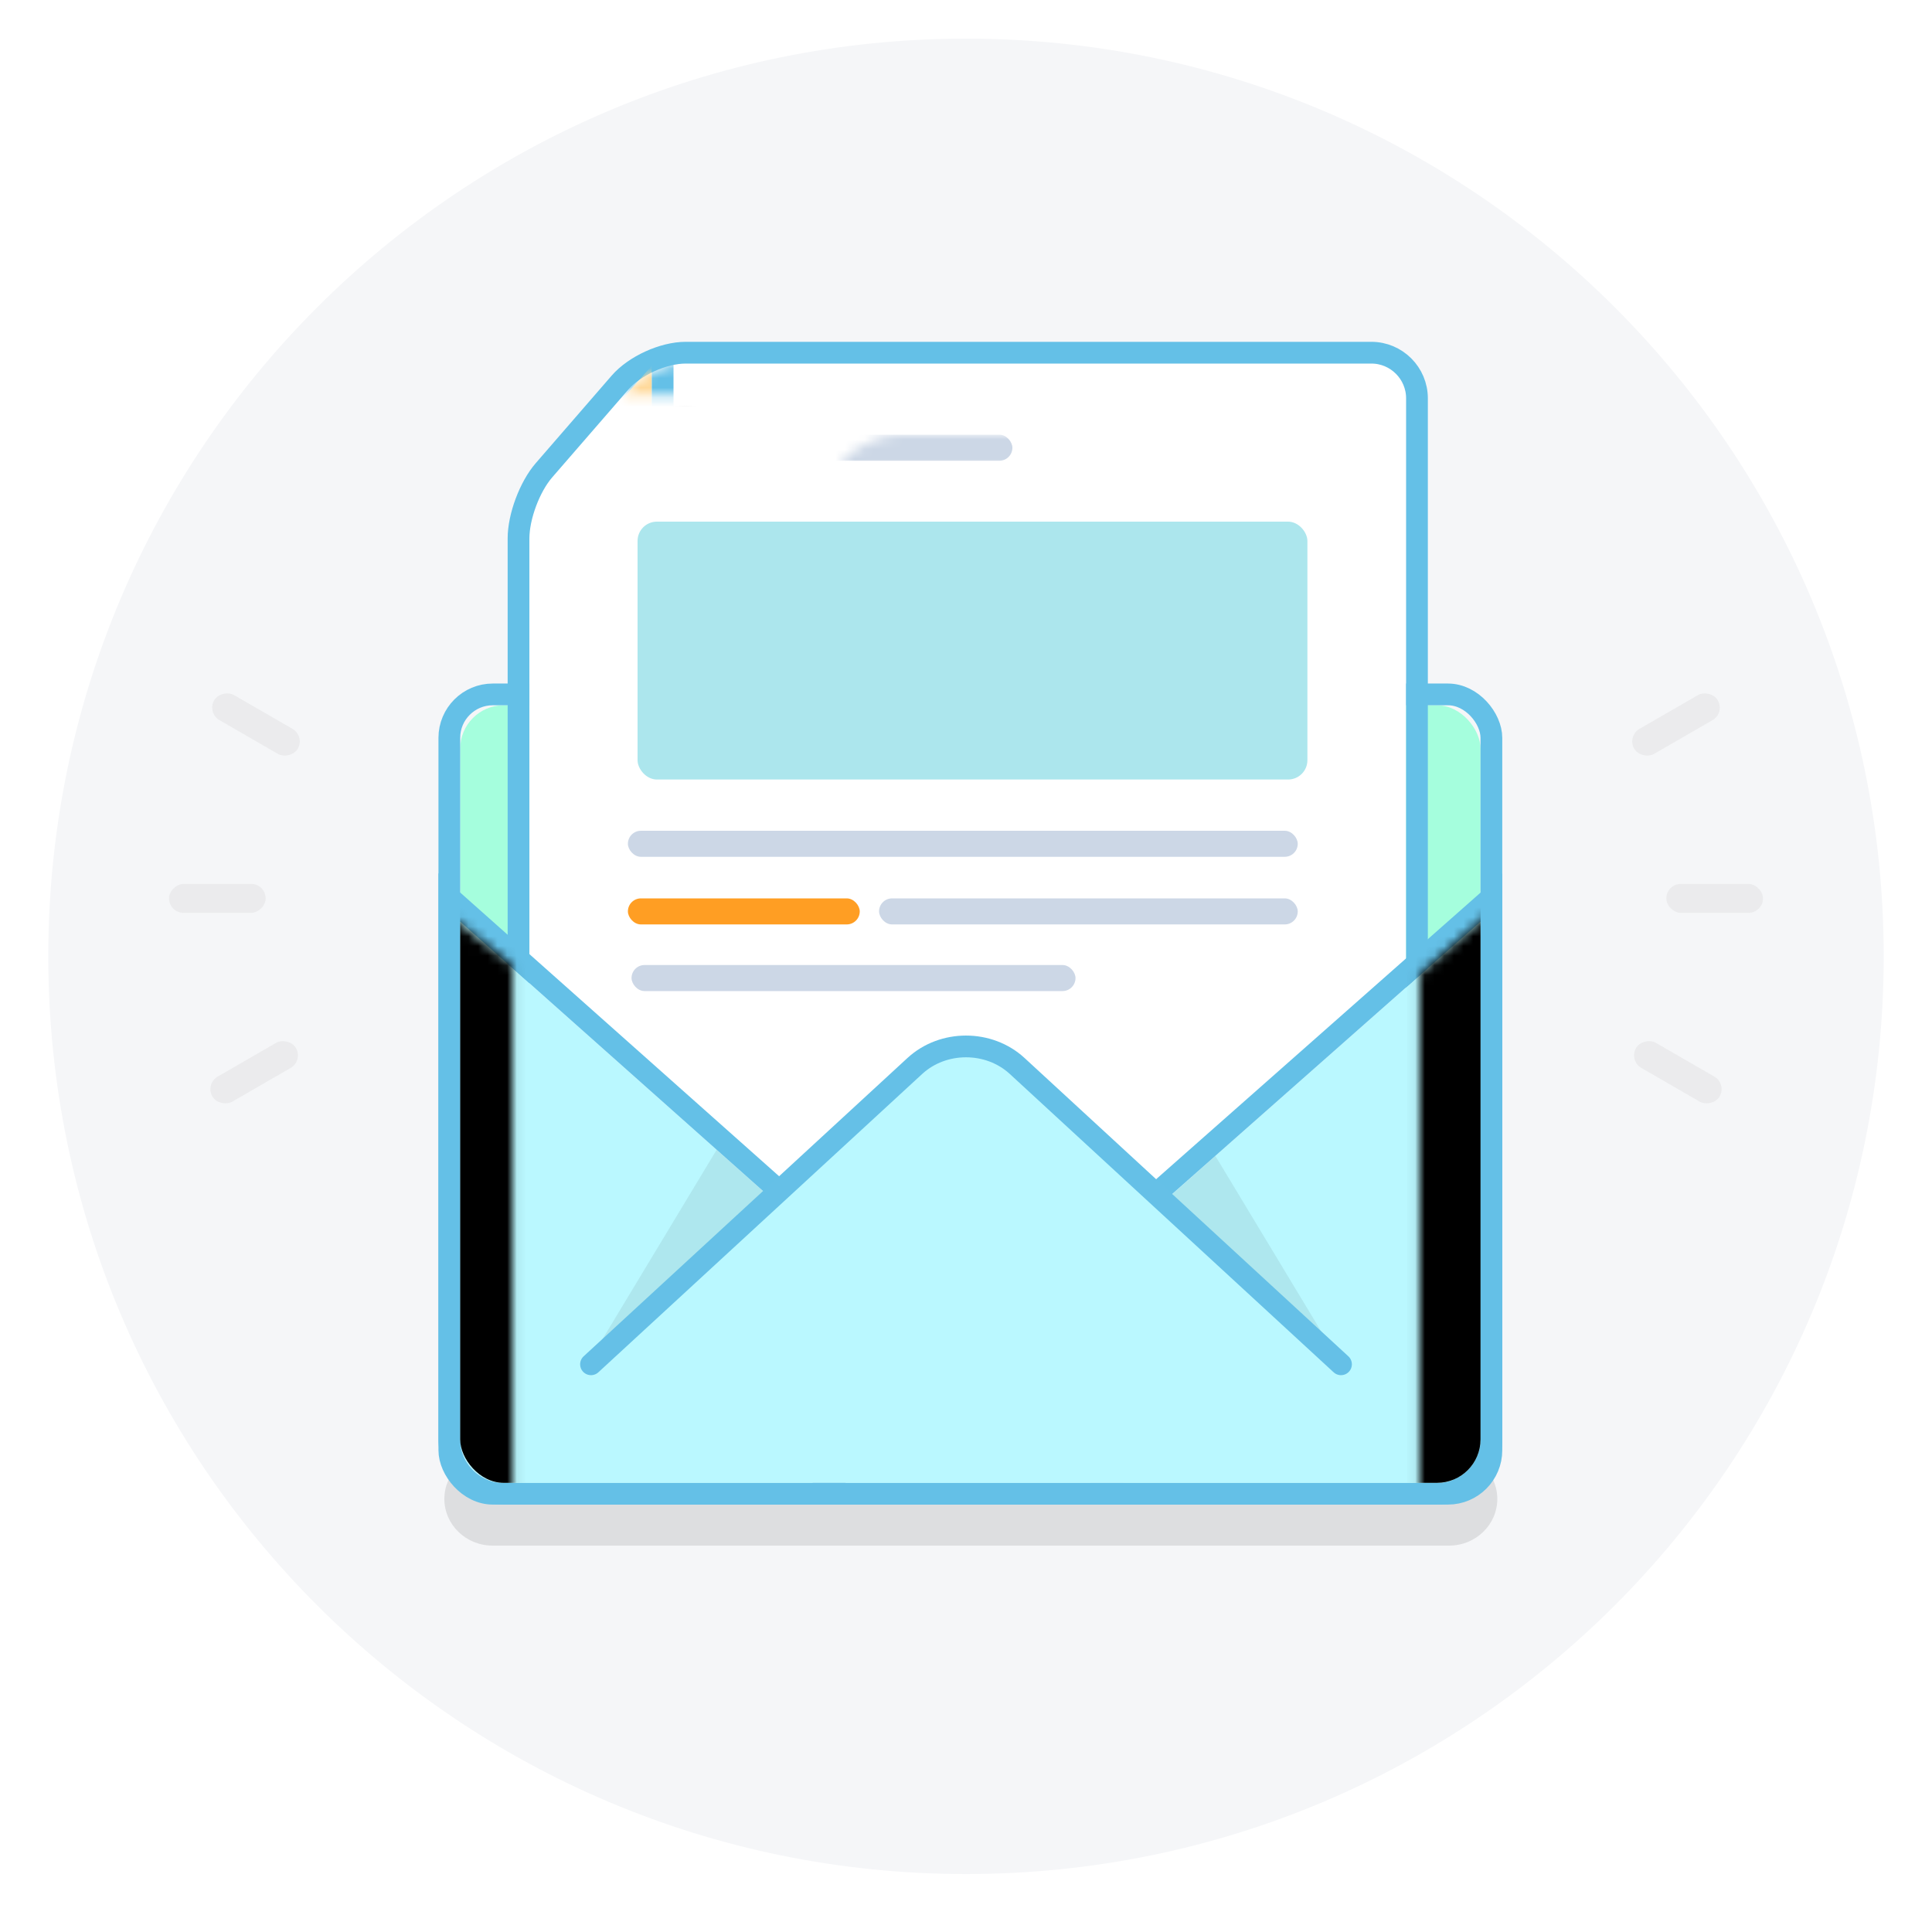 <?xml version="1.0" encoding="UTF-8"?>
<svg width="200px" height="200px" viewBox="0 0 200 200" version="1.1" xmlns="http://www.w3.org/2000/svg" xmlns:xlink="http://www.w3.org/1999/xlink">
    <!-- Generator: Sketch 48.2 (47327) - http://www.bohemiancoding.com/sketch -->
    <title>img_empty_voicemails</title>
    <desc>Created with Sketch.</desc>
    <defs>
        <rect id="path-1" x="0" y="35.925" width="105.625" height="80.495" rx="4.5"></rect>
        <path d="M16.18,0 C14.191,0 11.528,1.212 10.22,2.719 L2.359,11.783 C1.056,13.285 0,16.117 0,18.096 L0,84.899 C0,86.884 1.614,88.493 3.6,88.493 L87.159,88.493 C89.147,88.493 90.759,86.881 90.759,84.887 L90.759,3.606 C90.759,1.615 89.144,0 87.158,0 L16.18,0 Z" id="path-2"></path>
        <path d="M12.669,0.201 L12.669,11.661 C12.669,13.15 11.457,14.357 9.977,14.357 L0.259,14.357 L12.669,0.201 Z" id="path-4"></path>
        <path d="M0,1.24344979e-14 L0,53.599 C0,56.084 2.008,58.098 4.502,58.098 L65.31,58.098 L0,1.24344979e-14 Z" id="path-5"></path>
        <path d="M39.856,1.77635684e-15 L39.856,53.599 C39.856,56.084 41.879,58.098 44.351,58.098 L105.625,58.098 L39.856,1.77635684e-15 Z" id="path-6"></path>
        <path d="M0.903,0 L18.056,13.478 L18.056,71.884 L0,71.884 L0.903,0 Z M111.944,14.377 L126.389,1.797 L130,71.884 L111.944,71.884 L111.944,14.377 Z" id="path-7"></path>
        <rect id="path-9" x="12.639" y="-13.412" width="105.625" height="80.495" rx="4.5"></rect>
        <filter x="-1.4%" y="-1.9%" width="102.8%" height="103.7%" filterUnits="objectBoundingBox" id="filter-10">
            <feOffset dx="3" dy="0" in="SourceAlpha" result="shadowOffsetInner1"></feOffset>
            <feComposite in="shadowOffsetInner1" in2="SourceAlpha" operator="arithmetic" k2="-1" k3="1" result="shadowInnerInner1"></feComposite>
            <feColorMatrix values="0 0 0 0 0   0 0 0 0 0   0 0 0 0 0  0 0 0 0.07 0" type="matrix" in="shadowInnerInner1" result="shadowMatrixInner1"></feColorMatrix>
            <feOffset dx="-3" dy="0" in="SourceAlpha" result="shadowOffsetInner2"></feOffset>
            <feComposite in="shadowOffsetInner2" in2="SourceAlpha" operator="arithmetic" k2="-1" k3="1" result="shadowInnerInner2"></feComposite>
            <feColorMatrix values="0 0 0 0 0   0 0 0 0 0   0 0 0 0 0  0 0 0 0.07 0" type="matrix" in="shadowInnerInner2" result="shadowMatrixInner2"></feColorMatrix>
            <feMerge>
                <feMergeNode in="shadowMatrixInner1"></feMergeNode>
                <feMergeNode in="shadowMatrixInner2"></feMergeNode>
            </feMerge>
        </filter>
    </defs>
    <g id="Signup---step-4" stroke="none" stroke-width="1" fill="none" fill-rule="evenodd" transform="translate(-490, -346)">
        <g id="img_empty_voicemails" transform="translate(490, 346)">
            <g id="Group-6" transform="translate(5, 4)">
                <path d="M95,190 C147.467,190 190,147.467 190,95 C190,42.533 147.467,0 95,0 C42.533,0 0,42.533 0,95 C0,147.467 42.533,190 95,190 Z" id="Oval" fill="#F5F6F8"></path>
                <g id="Group-2" transform="translate(30, 33)">
                    <path d="M11,118.17 C11,120.838 13.239,123 15.985,123 L115.015,123 C117.768,123 120,120.832 120,118.17 L120,118.17 C120,115.503 117.761,113.341 115.015,113.341 L15.985,113.341 C13.232,113.341 11,115.508 11,118.17 L11,118.17" id="Rectangle" fill-opacity="0.1" fill="#000000" style="mix-blend-mode: multiply;"></path>
                    <g id="ic_voicemail-plus" transform="translate(12.639, 0)">
                        <g id="Group-4">
                            <g id="信" transform="translate(0, 0.084)">
                                <g id="Rectangle-56">
                                    <use fill="#A5FEDD" fill-rule="evenodd" xlink:href="#path-1"></use>
                                    <rect stroke="#64C0E7" stroke-width="2.25" x="-1.125" y="34.8" width="107.875" height="82.745" rx="4.5"></rect>
                                </g>
                                <g id="信纸" transform="translate(7.163, 0.551)">
                                    <mask id="mask-3" fill="white">
                                        <use xlink:href="#path-2"></use>
                                    </mask>
                                    <g>
                                        <use fill="#FFFFFF" fill-rule="evenodd" xlink:href="#path-2"></use>
                                        <path stroke="#64C0E7" stroke-width="2.25" d="M16.18,-1.125 L87.158,-1.125 C89.766,-1.125 91.884,0.994 91.884,3.606 L91.884,84.887 C91.884,87.501 89.77,89.618 87.159,89.618 L3.6,89.618 C0.992,89.618 -1.125,87.505 -1.125,84.899 L-1.125,18.096 C-1.125,15.844 0.03,12.751 1.509,11.046 L9.37,1.982 C10.89,0.23 13.862,-1.125 16.18,-1.125 Z"></path>
                                    </g>
                                    <rect id="Rectangle-2-Copy" fill="#CCD7E6" mask="url(#mask-3)" x="22.198" y="7.365" width="27.802" height="2.696" rx="1.348"></rect>
                                    <g id="nexmo-logo" mask="url(#mask-3)">
                                        <g transform="translate(11.198, 4.365)">
                                            <path d="M6.019,4.284 C6.019,4.847 5.562,5.303 4.999,5.303 C4.437,5.303 3.98,4.847 3.98,4.284 C3.98,3.721 4.437,3.265 4.999,3.265 C5.562,3.265 6.019,3.721 6.019,4.284" id="Fill-1" fill="#007EB9"></path>
                                            <path d="M4.963,1.468 C6.394,1.468 7.581,2.499 7.83,3.858 L7.27,3.858 L8.632,5.197 L9.999,3.858 L9.316,3.858 C9.054,1.685 7.206,0 4.963,0 C3.143,0 1.583,1.108 0.919,2.686 L2.287,3.222 C2.737,2.19 3.765,1.468 4.963,1.468" id="Fill-3" fill="#414241"></path>
                                            <path d="M4.963,7.304 C3.559,7.304 2.39,6.312 2.111,4.992 L2.729,4.992 L1.367,3.652 L0,4.992 L0.62,4.992 C0.915,7.127 2.746,8.772 4.963,8.772 C6.778,8.772 8.335,7.67 9.002,6.098 L7.633,5.562 C7.181,6.588 6.156,7.304 4.963,7.304" id="Fill-4" fill="#414241"></path>
                                        </g>
                                    </g>
                                    <polygon id="Triangle-7" fill="#ABABAB" opacity="0.188" mask="url(#mask-3)" transform="translate(6.754, 21.568) scale(-1, -1) translate(-6.754, -21.568) " points="13.542 14.377 13.542 28.76 -0.033 28.685"></polygon>
                                    <g id="Triangle-3" mask="url(#mask-3)">
                                        <use fill="#FFD99A" fill-rule="evenodd" xlink:href="#path-4"></use>
                                        <path stroke="#64C0E7" stroke-width="2.25" d="M13.794,-2.789 L13.794,11.661 C13.794,13.769 12.08,15.482 9.977,15.482 L-2.223,15.482 L13.794,-2.789 Z"></path>
                                    </g>
                                </g>
                            </g>
                        </g>
                        <g id="Group-5" transform="translate(0, 58.406)">
                            <g id="Rectangle-56">
                                <use fill="#BAF8FF" fill-rule="evenodd" xlink:href="#path-5"></use>
                                <path stroke="#64C0E7" stroke-width="2.25" d="M-1.125,-2.506 L68.267,59.223 L4.502,59.223 C1.389,59.223 -1.125,56.708 -1.125,53.599 L-1.125,-2.506 Z"></path>
                            </g>
                            <g id="Rectangle-56" transform="translate(72.741, 29.049) scale(-1, 1) translate(-72.741, -29.049) ">
                                <use fill="#BAF8FF" fill-rule="evenodd" xlink:href="#path-6"></use>
                                <path stroke="#64C0E7" stroke-width="2.25" d="M38.731,-2.495 L108.598,59.223 L44.351,59.223 C41.254,59.223 38.731,56.702 38.731,53.599 L38.731,-2.495 Z"></path>
                            </g>
                            <polygon id="Path-3" fill-opacity="0.07" fill="#000000" points="91.181 45.826 78.181 24.261 73.125 28.754"></polygon>
                            <polygon id="Path-3" fill-opacity="0.07" fill="#000000" transform="translate(22.569, 34.414) scale(-1, 1) translate(-22.569, -34.414) " points="31.597 45.197 18.597 23.632 13.542 28.125"></polygon>
                            <path d="M57.065,14.961 C54.467,12.653 50.268,12.674 47.691,15.002 L3.335,55.084 C1.493,56.749 2.016,58.098 4.505,58.098 L101.12,58.098 C103.608,58.098 104.117,56.758 102.263,55.111 L57.065,14.961 Z" id="Rectangle-56" fill="#BAF8FF"></path>
                            <path d="M13.542,45.826 L47.065,14.942 C49.99,12.247 54.731,12.246 57.657,14.942 L91.181,45.826" id="Path-2" stroke="#65C0E7" stroke-width="2.25" stroke-linecap="round"></path>
                        </g>
                    </g>
                    <g id="Group-3" transform="translate(0, 49.42)">
                        <mask id="mask-8" fill="white">
                            <use xlink:href="#path-7"></use>
                        </mask>
                        <g id="Combined-Shape"></g>
                        <g id="Rectangle-56" mask="url(#mask-8)" fill="black" fill-opacity="1">
                            <use filter="url(#filter-10)" xlink:href="#path-9"></use>
                        </g>
                    </g>
                    <rect id="Rectangle-2" fill="#CCD7E6" x="30" y="49" width="69.342" height="2.696" rx="1.348"></rect>
                    <rect id="Rectangle-2" fill="#ACE6ED" x="31" y="17" width="69.342" height="26.696" rx="2"></rect>
                    <rect id="Rectangle-2" fill="#CCD7E6" x="56" y="56" width="43.342" height="2.696" rx="1.348"></rect>
                    <rect id="Rectangle-2-Copy-2" fill="#FF9E23" x="30" y="56" width="24" height="2.696" rx="1.348"></rect>
                    <rect id="Rectangle-2" fill="#CCD7E6" x="30.377" y="62.899" width="45.959" height="2.696" rx="1.348"></rect>
                </g>
                <g id="Group-11" opacity="0.5" transform="translate(170, 89) scale(-1, 1) rotate(-90) translate(-170, -89) translate(147.5, 81.5)" fill="#CECECE">
                    <rect id="Rectangle-16" opacity="0.525" x="21" y="0" width="3" height="10" rx="1.5"></rect>
                    <rect id="Rectangle-16" opacity="0.525" transform="translate(40.5, 9) rotate(-330) translate(-40.5, -9) " x="39" y="4" width="3" height="10" rx="1.5"></rect>
                    <rect id="Rectangle-16" opacity="0.525" transform="translate(4.5, 8.812) scale(-1, 1) rotate(-330) translate(-4.5, -8.812) " x="3" y="3.812" width="3" height="10" rx="1.5"></rect>
                </g>
                <g id="Group-11" opacity="0.5" transform="translate(20, 89) rotate(-90) translate(-20, -89) translate(-2.5, 81.5)" fill="#CECECE">
                    <rect id="Rectangle-16" opacity="0.525" x="21" y="0" width="3" height="10" rx="1.5"></rect>
                    <rect id="Rectangle-16" opacity="0.525" transform="translate(40.5, 9) rotate(-330) translate(-40.5, -9) " x="39" y="4" width="3" height="10" rx="1.5"></rect>
                    <rect id="Rectangle-16" opacity="0.525" transform="translate(4.5, 8.812) scale(-1, 1) rotate(-330) translate(-4.5, -8.812) " x="3" y="3.812" width="3" height="10" rx="1.5"></rect>
                </g>
            </g>
        </g>
    </g>
</svg>
